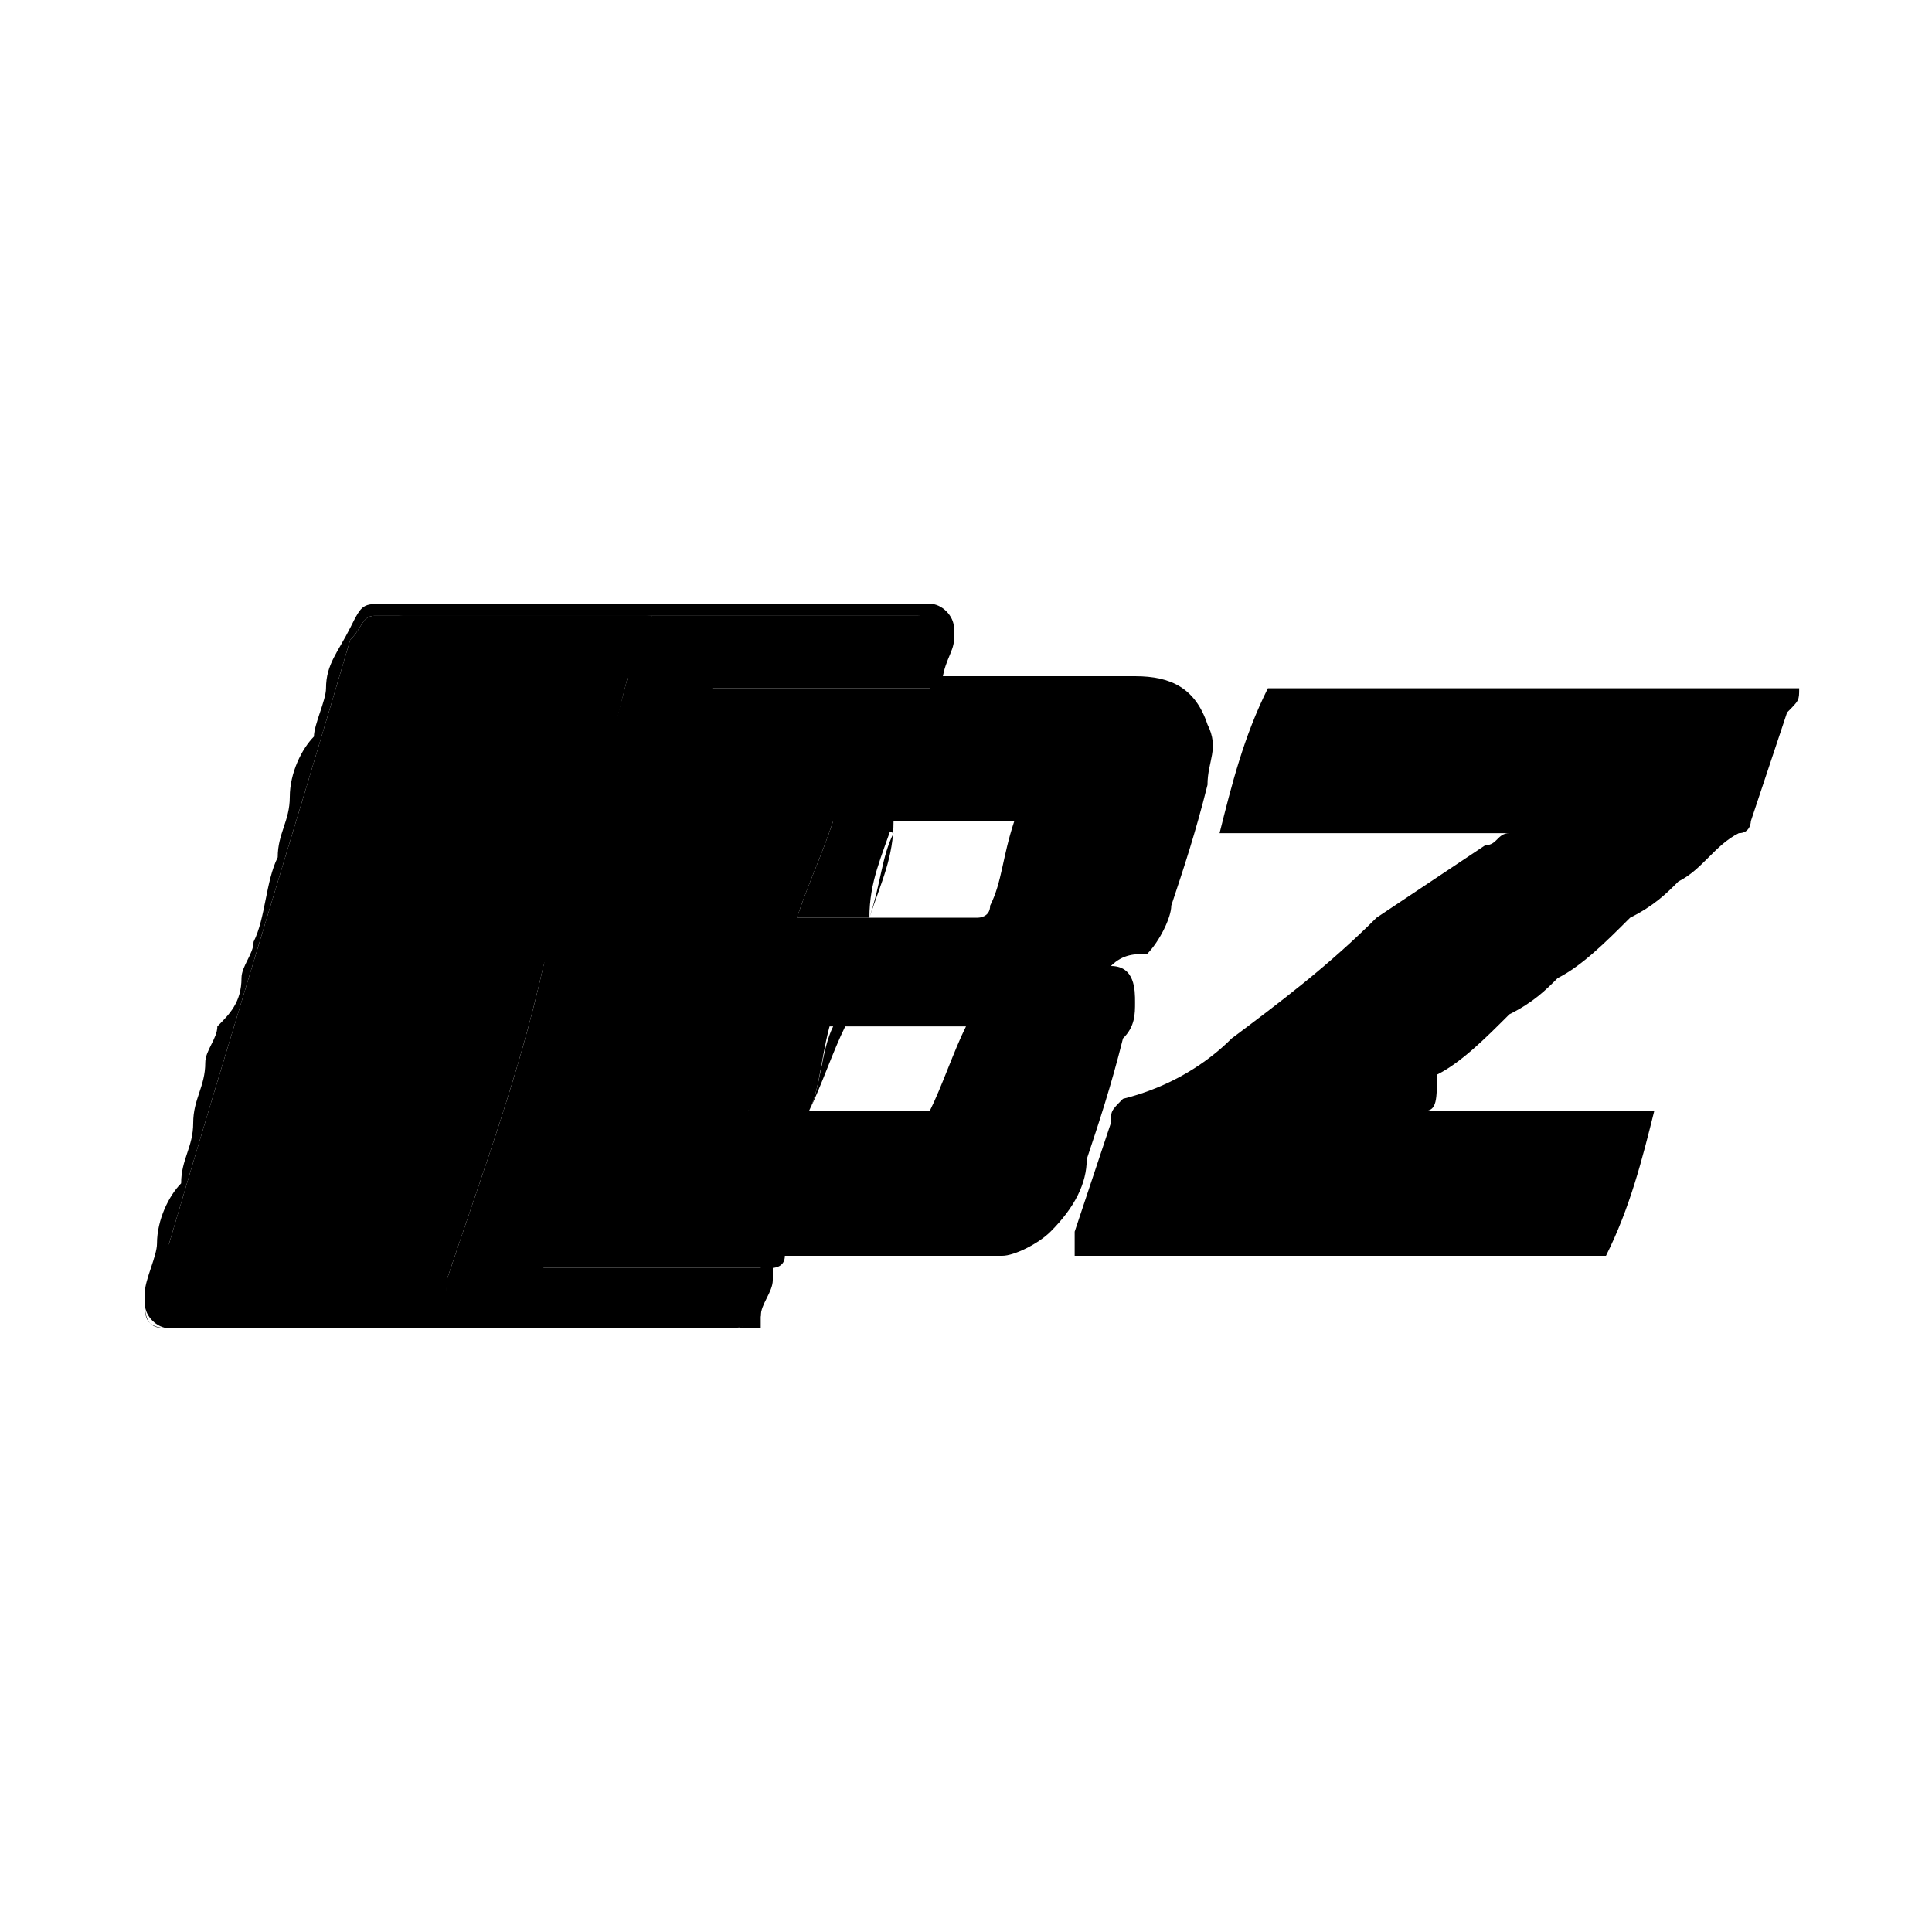 <?xml version="1.0" encoding="utf-8"?>
<!-- Generator: Adobe Illustrator 24.1.2, SVG Export Plug-In . SVG Version: 6.00 Build 0)  -->
<svg version="1.1" id="Layer_1" xmlns="http://www.w3.org/2000/svg" xmlns:xlink="http://www.w3.org/1999/xlink" x="0px" y="0px"
	 width="16px" height="16px" viewBox="0 0 16 16" style="enable-background:new 0 0 16 16;" xml:space="preserve">
<g>
	<path d="M6.4,10.5c0,0.1-0.1,0.2-0.1,0.3c0,0,0,0.1,0,0.2C6.2,11,6.2,11,6.1,11C6,11,6,11,6,11c-1.5,0-3,0-4.6,0
		c-0.1,0-0.2,0-0.2-0.2c0,0,0,0,0-0.1c0-0.1,0.1-0.3,0.1-0.4c0-0.2,0.1-0.4,0.2-0.5c0-0.2,0.1-0.3,0.1-0.5c0-0.2,0.1-0.3,0.1-0.5
		c0-0.1,0.1-0.2,0.1-0.3C1.9,8.4,2,8.3,2,8.1c0-0.1,0.1-0.2,0.1-0.3c0.1-0.2,0.1-0.5,0.2-0.7c0-0.2,0.1-0.3,0.1-0.5
		c0-0.2,0.1-0.4,0.2-0.5c0-0.1,0.1-0.3,0.1-0.4c0-0.2,0.1-0.3,0.2-0.5C3,5,3,5,3.2,5c0,0,0,0,0.1,0c1.4,0,2.9,0,4.3,0
		c0,0,0.1,0,0.1,0c0.1,0,0.2,0.1,0.2,0.2c0,0.1,0,0.2-0.1,0.3c0,0,0,0,0,0.1c0,0,0.1,0,0.1,0c0.5,0,1,0,1.5,0C9.7,5.6,9.9,5.7,10,6
		c0.1,0.2,0,0.3,0,0.5c-0.1,0.4-0.2,0.7-0.3,1c0,0.1-0.1,0.3-0.2,0.4C9.4,7.9,9.3,7.9,9.2,8c0,0,0,0,0,0c0.2,0,0.2,0.2,0.2,0.3
		c0,0.1,0,0.2-0.1,0.3C9.2,9,9.1,9.3,9,9.6C9,9.8,8.9,10,8.7,10.2c-0.1,0.1-0.3,0.2-0.4,0.2c0,0,0,0-0.1,0c-0.6,0-1.1,0-1.7,0
		C6.5,10.5,6.4,10.5,6.4,10.5z M3.1,5.1C3,5.1,3,5.2,2.9,5.3c-0.5,1.7-1,3.3-1.5,5c0,0.2-0.1,0.3-0.2,0.5c0,0.1,0,0.2,0.2,0.2
		c0.7,0,1.4,0,2.1,0c0,0,0,0,0.1,0c0,0,0,0,0,0c0.8,0,1.6,0,2.4,0c0.1,0,0.2,0,0.2-0.1c0-0.1,0.1-0.2,0.1-0.3c0,0,0,0,0-0.1
		c-0.6,0-1.3,0-1.9,0c0.5-1.6,0.9-3.2,1.4-4.8c0.6,0,1.3,0,1.9,0c0-0.1,0.1-0.2,0.1-0.4c0-0.1,0-0.2-0.2-0.2c0,0-0.1,0-0.1,0
		c-0.7,0-1.5,0-2.2,0c0,0,0,0,0,0c0,0,0,0-0.1,0C4.6,5.1,3.9,5.1,3.1,5.1C3.2,5.1,3.1,5.1,3.1,5.1z M7.7,9.2C7.8,9,7.9,8.7,8,8.5
		c-0.3,0-0.7,0-1,0C6.9,8.7,6.8,9,6.7,9.2C7.1,9.2,7.4,9.2,7.7,9.2z M8.4,6.8c-0.3,0-0.7,0-1,0C7.4,7.1,7.3,7.3,7.2,7.6
		c0,0,0,0,0.1,0c0.3,0,0.6,0,0.8,0c0,0,0.1,0,0.1-0.1C8.3,7.3,8.3,7.1,8.4,6.8C8.4,6.9,8.4,6.9,8.4,6.8z M6.9,6.8
		C6.8,7.1,6.7,7.3,6.6,7.6c0.2,0,0.4,0,0.6,0c0.1-0.3,0.1-0.5,0.2-0.7C7.2,6.8,7,6.8,6.9,6.8z M6.7,9.2C6.8,9,6.8,8.7,6.9,8.5
		c-0.2,0-0.4,0-0.5,0C6.3,8.7,6.2,9.2,6.2,9.2C6.4,9.2,6.5,9.2,6.7,9.2z"/>
	<path d="M11.8,9.2c0.6,0,1.3,0,1.9,0c-0.1,0.4-0.2,0.8-0.4,1.2c-1.5,0-2.9,0-4.4,0c0-0.1,0-0.1,0-0.2c0.1-0.3,0.2-0.6,0.3-0.9
		c0-0.1,0-0.1,0.1-0.2C9.7,9,10,8.8,10.2,8.6C10.6,8.3,11,8,11.4,7.6C11.7,7.4,12,7.2,12.3,7c0.1,0,0.1-0.1,0.2-0.1
		c-0.8,0-1.6,0-2.4,0c0.1-0.4,0.2-0.8,0.4-1.2c1.4,0,2.9,0,4.4,0c0,0.1,0,0.1-0.1,0.2c-0.1,0.3-0.2,0.6-0.3,0.9c0,0,0,0.1-0.1,0.1
		c0,0,0,0,0,0c-0.2,0.1-0.3,0.3-0.5,0.4c-0.1,0.1-0.2,0.2-0.4,0.3c-0.2,0.2-0.4,0.4-0.6,0.5c-0.1,0.1-0.2,0.2-0.4,0.3
		c-0.2,0.2-0.4,0.4-0.6,0.5C11.9,9.1,11.9,9.2,11.8,9.2C11.8,9.2,11.8,9.2,11.8,9.2z"/>
	<path d="M3.6,11C3.6,11,3.6,11,3.6,11c-0.8,0-1.5,0-2.2,0c-0.1,0-0.2-0.1-0.2-0.2c0-0.2,0.1-0.3,0.2-0.5c0.5-1.7,1-3.3,1.5-5
		C3,5.2,3,5.1,3.1,5.1c0,0,0,0,0,0c0.7,0,1.4,0,2.2,0c0,0,0,0,0.1,0c0,0,0,0,0,0c0,0.2-0.1,0.4-0.2,0.5C5,6.4,4.8,7.2,4.5,8
		C4.3,8.9,4,9.7,3.7,10.6C3.7,10.7,3.7,10.9,3.6,11z"/>
	<path d="M3.6,11c0-0.1,0.1-0.2,0.1-0.4C4,9.7,4.3,8.9,4.5,8C4.7,7.2,5,6.4,5.2,5.6c0-0.2,0.1-0.4,0.2-0.5c0.7,0,1.5,0,2.2,0
		c0,0,0.1,0,0.1,0c0.1,0,0.2,0.1,0.2,0.2c0,0.1-0.1,0.2-0.1,0.4c-0.6,0-1.3,0-1.9,0c-0.5,1.6-0.9,3.2-1.4,4.8c0.6,0,1.3,0,1.9,0
		c0,0,0,0,0,0.1c0,0.1-0.1,0.2-0.1,0.3C6.2,11,6.1,11,6,11C5.2,11,4.4,11,3.6,11C3.7,11,3.6,11,3.6,11z"/>
	<path d="M6.9,6.8c0.2,0,0.4,0,0.5,0C7.3,7.1,7.2,7.3,7.2,7.6c-0.2,0-0.4,0-0.6,0C6.7,7.3,6.8,7.1,6.9,6.8z"/>
	<path d="M6.7,9.2c-0.2,0-0.4,0-0.5,0c0-0.1,0.1-0.6,0.2-0.8c0.2,0,0.3,0,0.5,0C6.8,8.7,6.8,9,6.7,9.2z"/>
	<path d="M5.4,5.1C5.4,5.1,5.3,5.1,5.4,5.1c-0.8,0-1.5,0-2.2,0c0,0,0,0,0,0c0,0,0,0,0.1,0C3.9,5,4.6,5,5.4,5.1
		C5.3,5.1,5.3,5.1,5.4,5.1z"/>
</g>
</svg>

